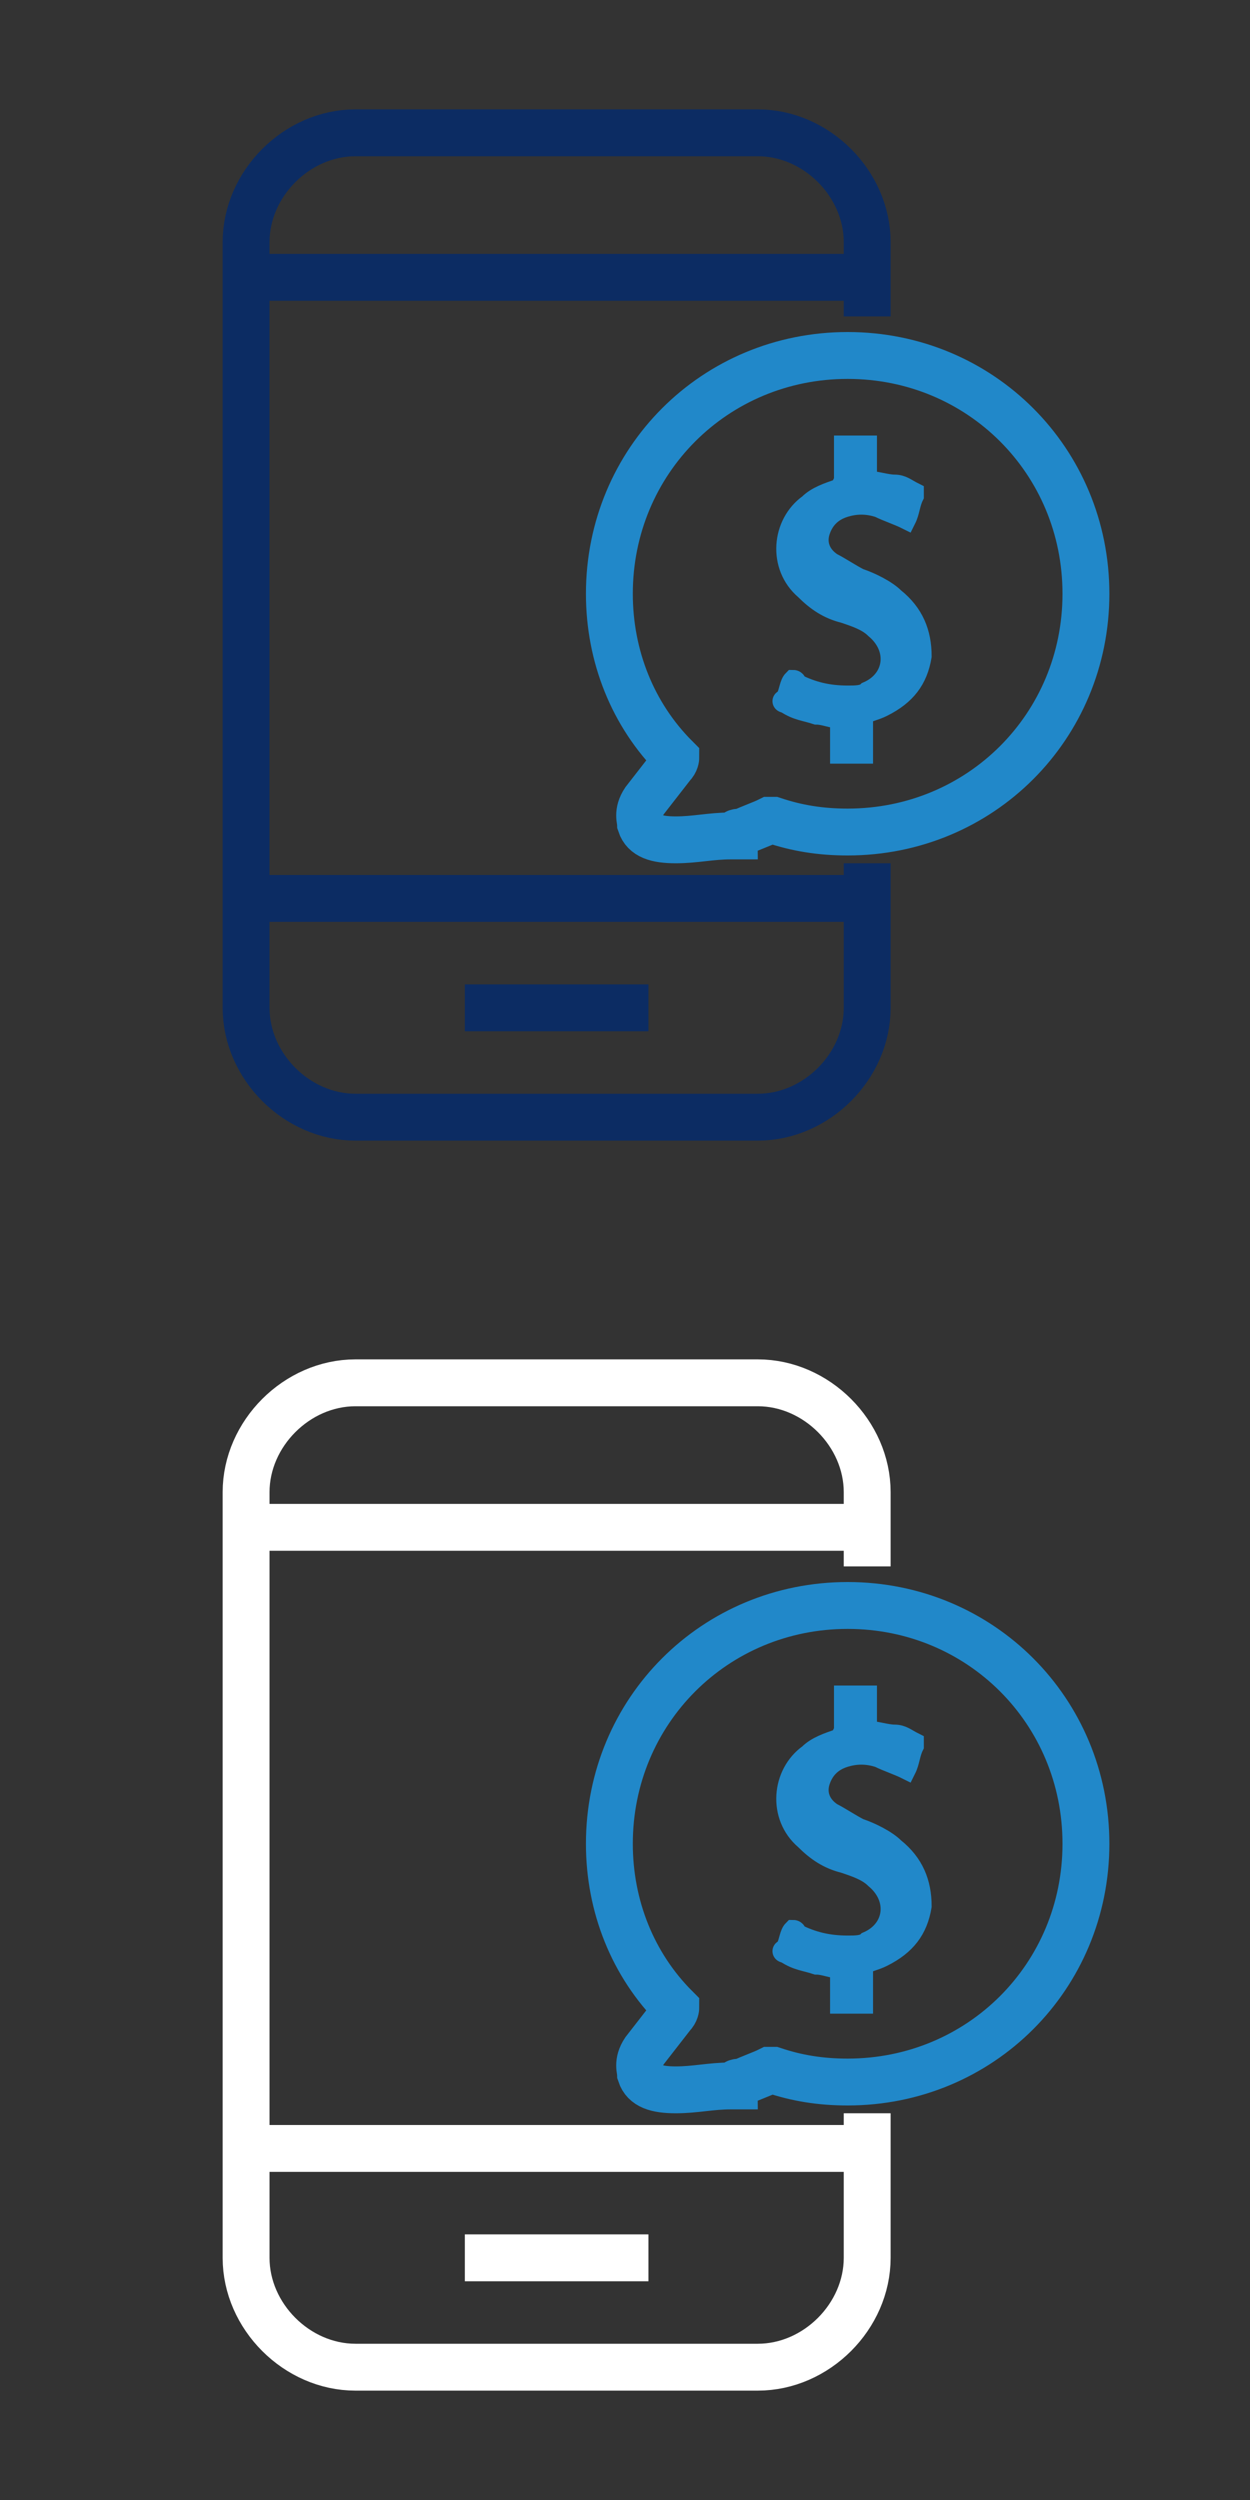 <?xml version="1.0" encoding="utf-8"?>
<!-- Generator: Adobe Illustrator 19.1.0, SVG Export Plug-In . SVG Version: 6.00 Build 0)  -->
<svg version="1.1" id="Layer_1" xmlns="http://www.w3.org/2000/svg" xmlns:xlink="http://www.w3.org/1999/xlink" x="0px" y="0px"
	 viewBox="-289 365 32 64" style="enable-background:new -289 365 32 64;" xml:space="preserve">
<rect x="-289" y="365" width="32" height="64" fill="#333333" stroke="none"/>
<style type="text/css">
	.st0{fill:#2188C9;stroke:#2188C9;stroke-width:0.5;stroke-miterlimit:10;}
	.st1{fill:none;stroke:#0c2c63;stroke-width:1.2;stroke-miterlimit:10;}
	.st2{fill:none;stroke:#2188C9;stroke-width:1.2;stroke-miterlimit:10;}
	.st3{fill:none;stroke:#FFFFFF;stroke-width:1.2;stroke-miterlimit:10;}
</style>
<g>
	<path class="st0" d="M-267.4,377.3c0-0.3,0-0.6,0-0.9c0.2,0,0.4,0,0.6,0c0,0.3,0,0.6,0,0.9c0.2,0,0.5,0.1,0.7,0.1
		c0.2,0,0.3,0.1,0.5,0.2c0,0,0,0.1,0,0.1c-0.1,0.2-0.1,0.4-0.2,0.6c-0.2-0.1-0.5-0.2-0.7-0.3c-0.3-0.1-0.6-0.1-0.9,0
		c-0.3,0.1-0.5,0.3-0.6,0.6c-0.1,0.3,0,0.6,0.3,0.8c0.2,0.1,0.5,0.3,0.7,0.4c0.3,0.1,0.7,0.3,0.9,0.5c0.5,0.4,0.7,0.9,0.7,1.5
		c-0.1,0.6-0.4,1-1,1.3c-0.2,0.1-0.3,0.1-0.5,0.2c0,0.3,0,0.6,0,1c-0.2,0-0.4,0-0.6,0c0-0.3,0-0.6,0-0.9c-0.2,0-0.4-0.1-0.6-0.1
		c-0.3-0.1-0.5-0.1-0.8-0.3c-0.1,0-0.1-0.1,0-0.1c0.1-0.2,0.1-0.4,0.2-0.5c0.1,0,0.1,0.1,0.1,0.1c0.4,0.2,0.8,0.3,1.3,0.3
		c0.2,0,0.4,0,0.5-0.1c0.7-0.3,0.8-1.1,0.2-1.6c-0.2-0.2-0.5-0.3-0.8-0.4c-0.4-0.1-0.7-0.3-1-0.6c-0.7-0.6-0.6-1.7,0.1-2.2
		c0.2-0.2,0.5-0.3,0.8-0.4C-267.4,377.3-267.4,377.3-267.4,377.3z"/>
	<path class="st1" d="M-266.8,387.1v3.7c0,1.5-1.3,2.8-2.8,2.8h-10.3c-1.5,0-2.8-1.3-2.8-2.8v-19.6c0-1.5,1.3-2.8,2.8-2.8h10.3
		c1.5,0,2.8,1.3,2.8,2.8v1.9 M-282.7,372.1h15.9 M-282.7,388h15.9 M-277.1,390.8h4.7"/>
	<path class="st2" d="M-271.7,386.5L-271.7,386.5c-0.5,0-0.8-0.1-0.9-0.4c0-0.1-0.1-0.3,0.1-0.6l0.7-0.9c0.1-0.1,0.1-0.2,0.1-0.2
		c-1.1-1.1-1.7-2.6-1.7-4.2c0-3.4,2.7-6.1,6.1-6.1c3.4,0,6.1,2.7,6.1,6.1c0,3.4-2.7,6.1-6.1,6.1c-0.7,0-1.3-0.1-1.9-0.3
		c0,0,0,0-0.1,0c-0.2,0.1-0.5,0.2-0.7,0.3c-0.1,0-0.2,0-0.2,0.1l-0.1,0C-270.8,386.4-271.2,386.5-271.7,386.5z"/>
</g>
<g>
	<path class="st0" d="M-267.4,409.3c0-0.3,0-0.6,0-0.9c0.2,0,0.4,0,0.6,0c0,0.3,0,0.6,0,0.9c0.2,0,0.5,0.1,0.7,0.1
		c0.2,0,0.3,0.1,0.5,0.2c0,0,0,0.1,0,0.1c-0.1,0.2-0.1,0.4-0.2,0.6c-0.2-0.1-0.5-0.2-0.7-0.3c-0.3-0.1-0.6-0.1-0.9,0
		c-0.3,0.1-0.5,0.3-0.6,0.6c-0.1,0.3,0,0.6,0.3,0.8c0.2,0.1,0.5,0.3,0.7,0.4c0.3,0.1,0.7,0.3,0.9,0.5c0.5,0.4,0.7,0.9,0.7,1.5
		c-0.1,0.6-0.4,1-1,1.3c-0.2,0.1-0.3,0.1-0.5,0.2c0,0.3,0,0.6,0,1c-0.2,0-0.4,0-0.6,0c0-0.3,0-0.6,0-0.9c-0.2,0-0.4-0.1-0.6-0.1
		c-0.3-0.1-0.5-0.1-0.8-0.3c-0.1,0-0.1-0.1,0-0.1c0.1-0.2,0.1-0.4,0.2-0.5c0.1,0,0.1,0.1,0.1,0.1c0.4,0.2,0.8,0.3,1.3,0.3
		c0.2,0,0.4,0,0.5-0.1c0.7-0.3,0.8-1.1,0.2-1.6c-0.2-0.2-0.5-0.3-0.8-0.4c-0.4-0.1-0.7-0.3-1-0.6c-0.7-0.6-0.6-1.7,0.1-2.2
		c0.2-0.2,0.5-0.3,0.8-0.4C-267.4,409.3-267.4,409.3-267.4,409.3z"/>
	<path class="st3" d="M-266.8,419.1v3.7c0,1.5-1.3,2.8-2.8,2.8h-10.3c-1.5,0-2.8-1.3-2.8-2.8v-19.6c0-1.5,1.3-2.8,2.8-2.8h10.3
		c1.5,0,2.8,1.3,2.8,2.8v1.9 M-282.7,404.1h15.9 M-282.7,420h15.9 M-277.1,422.8h4.7"/>
	<path class="st2" d="M-271.7,418.5L-271.7,418.5c-0.5,0-0.8-0.1-0.9-0.4c0-0.1-0.1-0.3,0.1-0.6l0.7-0.9c0.1-0.1,0.1-0.2,0.1-0.2
		c-1.1-1.1-1.7-2.6-1.7-4.2c0-3.4,2.7-6.1,6.1-6.1c3.4,0,6.1,2.7,6.1,6.1c0,3.4-2.7,6.1-6.1,6.1c-0.7,0-1.3-0.1-1.9-0.3
		c0,0,0,0-0.1,0c-0.2,0.1-0.5,0.2-0.7,0.3c-0.1,0-0.2,0-0.2,0.1l-0.1,0C-270.8,418.4-271.2,418.5-271.7,418.5z"/>
</g>
</svg>

